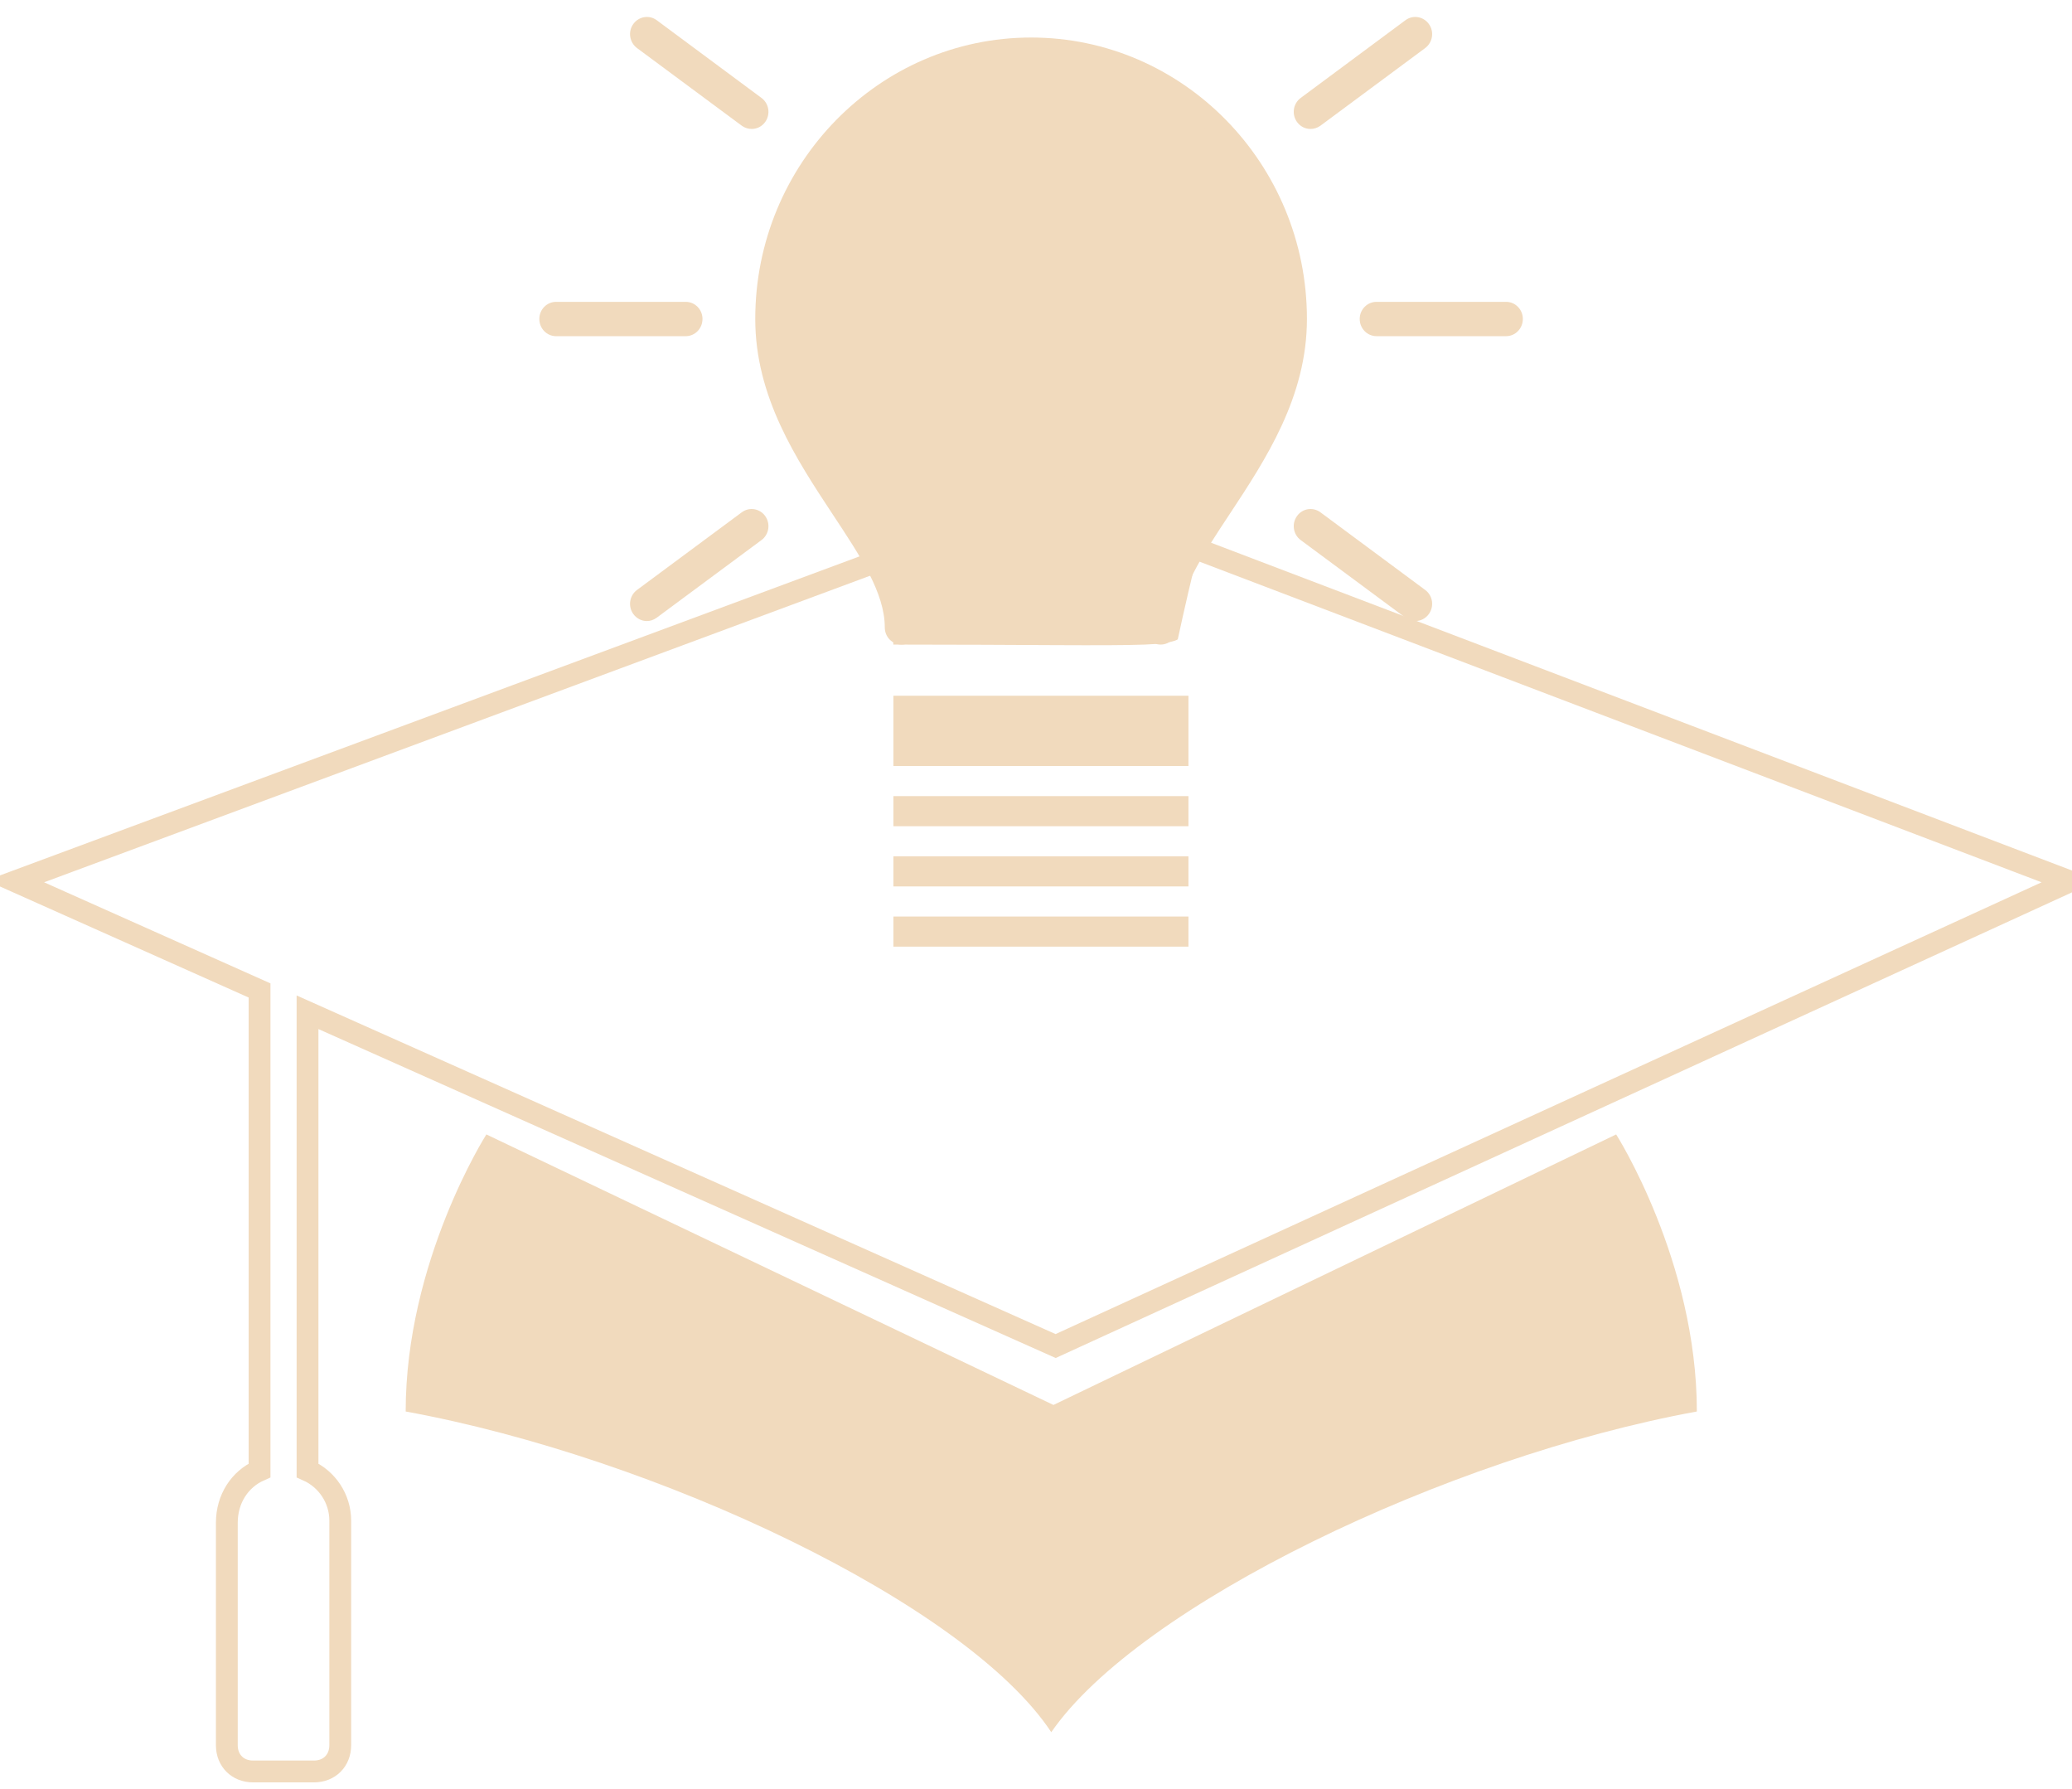 <?xml version="1.0" encoding="UTF-8" standalone="no"?>
<svg width="95px" height="82px" viewBox="0 0 95 82" version="1.1" xmlns="http://www.w3.org/2000/svg" xmlns:xlink="http://www.w3.org/1999/xlink" xmlns:sketch="http://www.bohemiancoding.com/sketch/ns">
    <!-- Generator: Sketch 3.3.2 (12043) - http://www.bohemiancoding.com/sketch -->
    <title>logo_03</title>
    <desc>Created with Sketch.</desc>
    <defs></defs>
    <g id="Home" stroke="none" stroke-width="1" fill="none" fill-rule="evenodd" sketch:type="MSPage">
        <g id="1920*1080" sketch:type="MSArtboardGroup" transform="translate(-1022, -1167)">
            <g id="數位課程-copy-+-ebook19-copy" sketch:type="MSLayerGroup" transform="translate(1021.125, 1167)">
                <g id="logo_03" transform="translate(0.875, 0)" sketch:type="MSShapeGroup">
                    <g id="noun_64954" transform="translate(0, 22)">
                        <g id="Group">
                            <path d="M48.3,42.4 L22.3,30 C22.3,30 18.6,35.8 18.6,42.7 C30.1,44.8 44.3,51.5 48.2,57.4 L48.2,57.4 C52.2,51.6 66.3,44.8 77.8,42.7 C77.8,35.8 74.1,30 74.1,30 L48.3,42.4 L48.3,42.4 Z" id="Shape" fill="#F1DABD"></path>
                            <path d="M14.1,24.4 L48.4,39.7 L94.9,18.4 L48.4,0.7 L0.7,18.4 L11.9,23.4 L11.9,45.4 C11,45.8 10.4,46.7 10.4,47.8 L10.4,58 C10.4,58.7 10.9,59.2 11.6,59.2 L14.4,59.2 C15.1,59.2 15.6,58.7 15.6,58 L15.6,47.7 C15.6,46.7 15,45.8 14.1,45.4 L14.1,24.4 Z" id="Shape" stroke="#F1DABD"></path>
                        </g>
                    </g>
                    <g id="Group-Copy-5" transform="translate(24.728, 0.608)" fill="#F1DABD">
                        <g id="noun_82507_cc">
                            <g id="Group">
                                <path d="M22.55,1.112 C15.573,1.112 9.9,6.9 9.9,14.012 C9.9,17.587 11.786,20.445 13.447,22.963 C14.729,24.901 15.839,26.576 15.839,28.154 C15.839,28.587 16.182,28.938 16.607,28.938 C17.032,28.938 17.381,28.587 17.381,28.154 C17.381,26.095 16.088,24.146 14.725,22.082 C13.107,19.638 11.438,17.111 11.438,14.012 C11.438,7.767 16.423,2.681 22.55,2.681 C28.113,2.681 32.736,6.881 33.535,12.333 C33.615,12.881 33.657,13.442 33.657,14.012 C33.657,17.111 31.982,19.637 30.37,22.082 C29.006,24.146 27.719,26.095 27.719,28.154 C27.719,28.587 28.063,28.938 28.487,28.938 C28.912,28.938 29.257,28.587 29.257,28.154 C29.257,26.576 30.365,24.901 31.647,22.963 C33.308,20.445 35.194,17.588 35.194,14.012 C35.194,6.9 29.52,1.112 22.55,1.112 L22.55,1.112 Z" id="Shape"></path>
                                <circle id="Oval-64" cx="22.5" cy="13.5" r="11.5"></circle>
                                <path d="M9.282,5.154 C9.419,5.255 9.58,5.303 9.735,5.303 C9.976,5.303 10.207,5.193 10.358,4.98 C10.607,4.629 10.532,4.139 10.188,3.883 L5.382,0.318 C5.037,0.063 4.557,0.144 4.306,0.496 C4.057,0.843 4.132,1.333 4.476,1.593 L9.282,5.154 L9.282,5.154 Z" id="Shape"></path>
                                <path d="M35.359,5.303 C35.515,5.303 35.675,5.255 35.813,5.154 L40.618,1.593 C40.963,1.333 41.038,0.843 40.787,0.496 C40.537,0.144 40.056,0.063 39.712,0.318 L34.906,3.883 C34.562,4.139 34.487,4.629 34.737,4.98 C34.888,5.193 35.119,5.303 35.359,5.303 L35.359,5.303 Z" id="Shape"></path>
                                <path d="M44.326,13.228 L38.387,13.228 C37.958,13.228 37.614,13.579 37.614,14.012 C37.614,14.45 37.958,14.801 38.387,14.801 L44.326,14.801 C44.749,14.801 45.094,14.45 45.094,14.012 C45.094,13.579 44.749,13.228 44.326,13.228 L44.326,13.228 Z" id="Shape"></path>
                                <path d="M7.481,14.012 C7.481,13.579 7.137,13.228 6.712,13.228 L0.769,13.228 C0.345,13.228 0,13.579 0,14.012 C0,14.451 0.345,14.802 0.769,14.802 L6.712,14.802 C7.137,14.801 7.481,14.45 7.481,14.012 L7.481,14.012 Z" id="Shape"></path>
                                <path d="M35.813,22.875 C35.467,22.62 34.986,22.697 34.737,23.049 C34.487,23.4 34.562,23.891 34.906,24.146 L39.712,27.706 C39.849,27.808 40.01,27.86 40.165,27.86 C40.401,27.86 40.637,27.745 40.787,27.533 C41.038,27.182 40.963,26.691 40.618,26.436 L35.813,22.875 L35.813,22.875 Z" id="Shape"></path>
                                <path d="M9.282,22.875 L4.476,26.436 C4.132,26.691 4.057,27.182 4.306,27.533 C4.458,27.745 4.693,27.86 4.929,27.86 C5.089,27.86 5.245,27.808 5.382,27.706 L10.188,24.146 C10.532,23.891 10.607,23.4 10.358,23.049 C10.107,22.697 9.626,22.62 9.282,22.875 L9.282,22.875 Z" id="Shape"></path>
                                <path d="M13,21.401 C13,21.401 16.231,25.531 16.231,28.938 C22.35,28.938 25.988,29.006 27.772,28.938 C29.062,28.889 29.272,28.697 29.272,28.697 C29.272,28.697 30.734,21.864 31.272,21.401 C31.811,20.937 13,21.401 13,21.401 Z" id="Path-447"></path>
                            </g>
                        </g>
                        <rect id="Rectangle-211" x="16.234" y="31.283" width="13.528" height="3.22"></rect>
                        <rect id="Rectangle-211-Copy" x="16.234" y="35.884" width="13.528" height="1.38"></rect>
                        <rect id="Rectangle-211-Copy-2" x="16.234" y="38.644" width="13.528" height="1.38"></rect>
                        <rect id="Rectangle-211-Copy-3" x="16.234" y="41.404" width="13.528" height="1.38"></rect>
                    </g>
                </g>
            </g>
        </g>
    </g>
</svg>